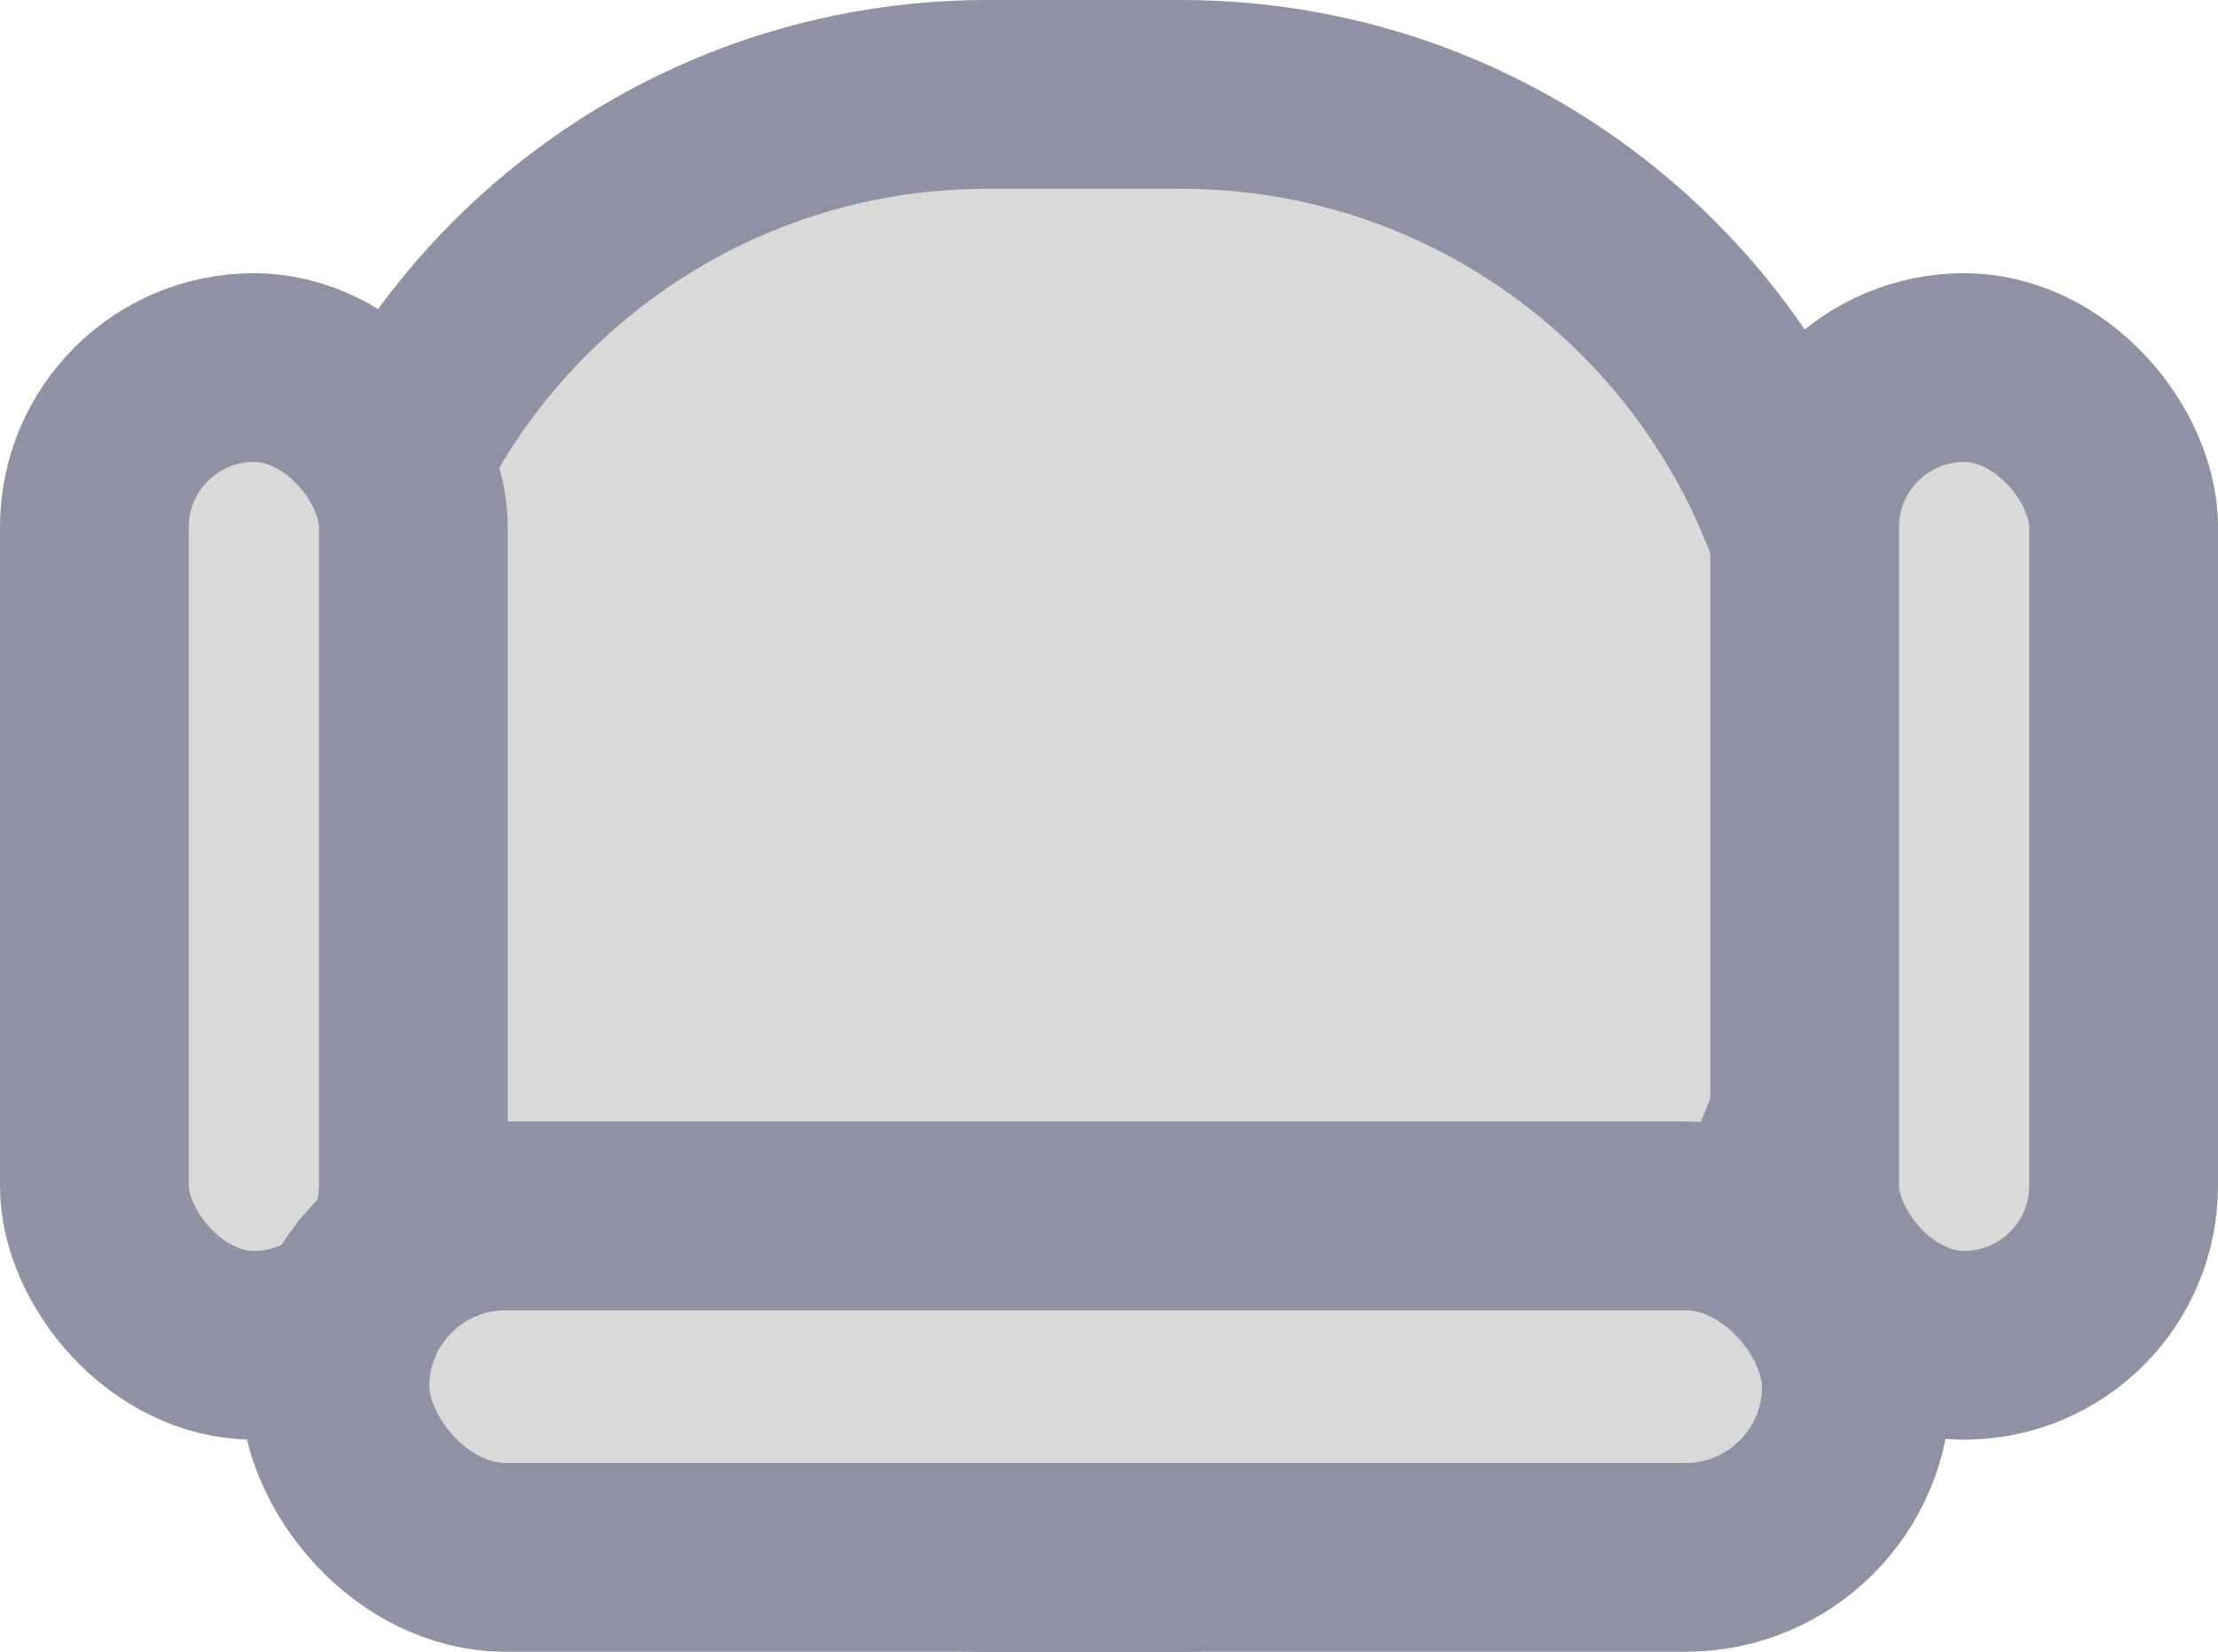 <svg width="47" height="35" viewBox="0 0 47 35" fill="none" xmlns="http://www.w3.org/2000/svg"
role="img" aria-label="asiento">
<path d="M6.923 16C6.923 8.268 13.191 2 20.923 2H25.025C32.757 2 39.025 8.268 39.025 16V19C39.025 26.732 32.757 33 25.025 33H20.923C13.191 33 6.923 26.732 6.923 19V16Z" fill="#D9D9D9" stroke="#8F92A3" stroke-width="4"/>
<rect x="2" y="7.789" width="6.759" height="20.717" rx="3.38" fill="#D9D9D9" stroke="#8F92A3" stroke-width="4"/>
<rect x="38.241" y="7.789" width="6.759" height="20.717" rx="3.38" fill="#D9D9D9" stroke="#8F92A3" stroke-width="4"/>
<rect x="7.096" y="25.765" width="32.241" height="7.235" rx="3.617" fill="#D9D9D9" stroke="#8F92A3" stroke-width="4"/>
</svg>
